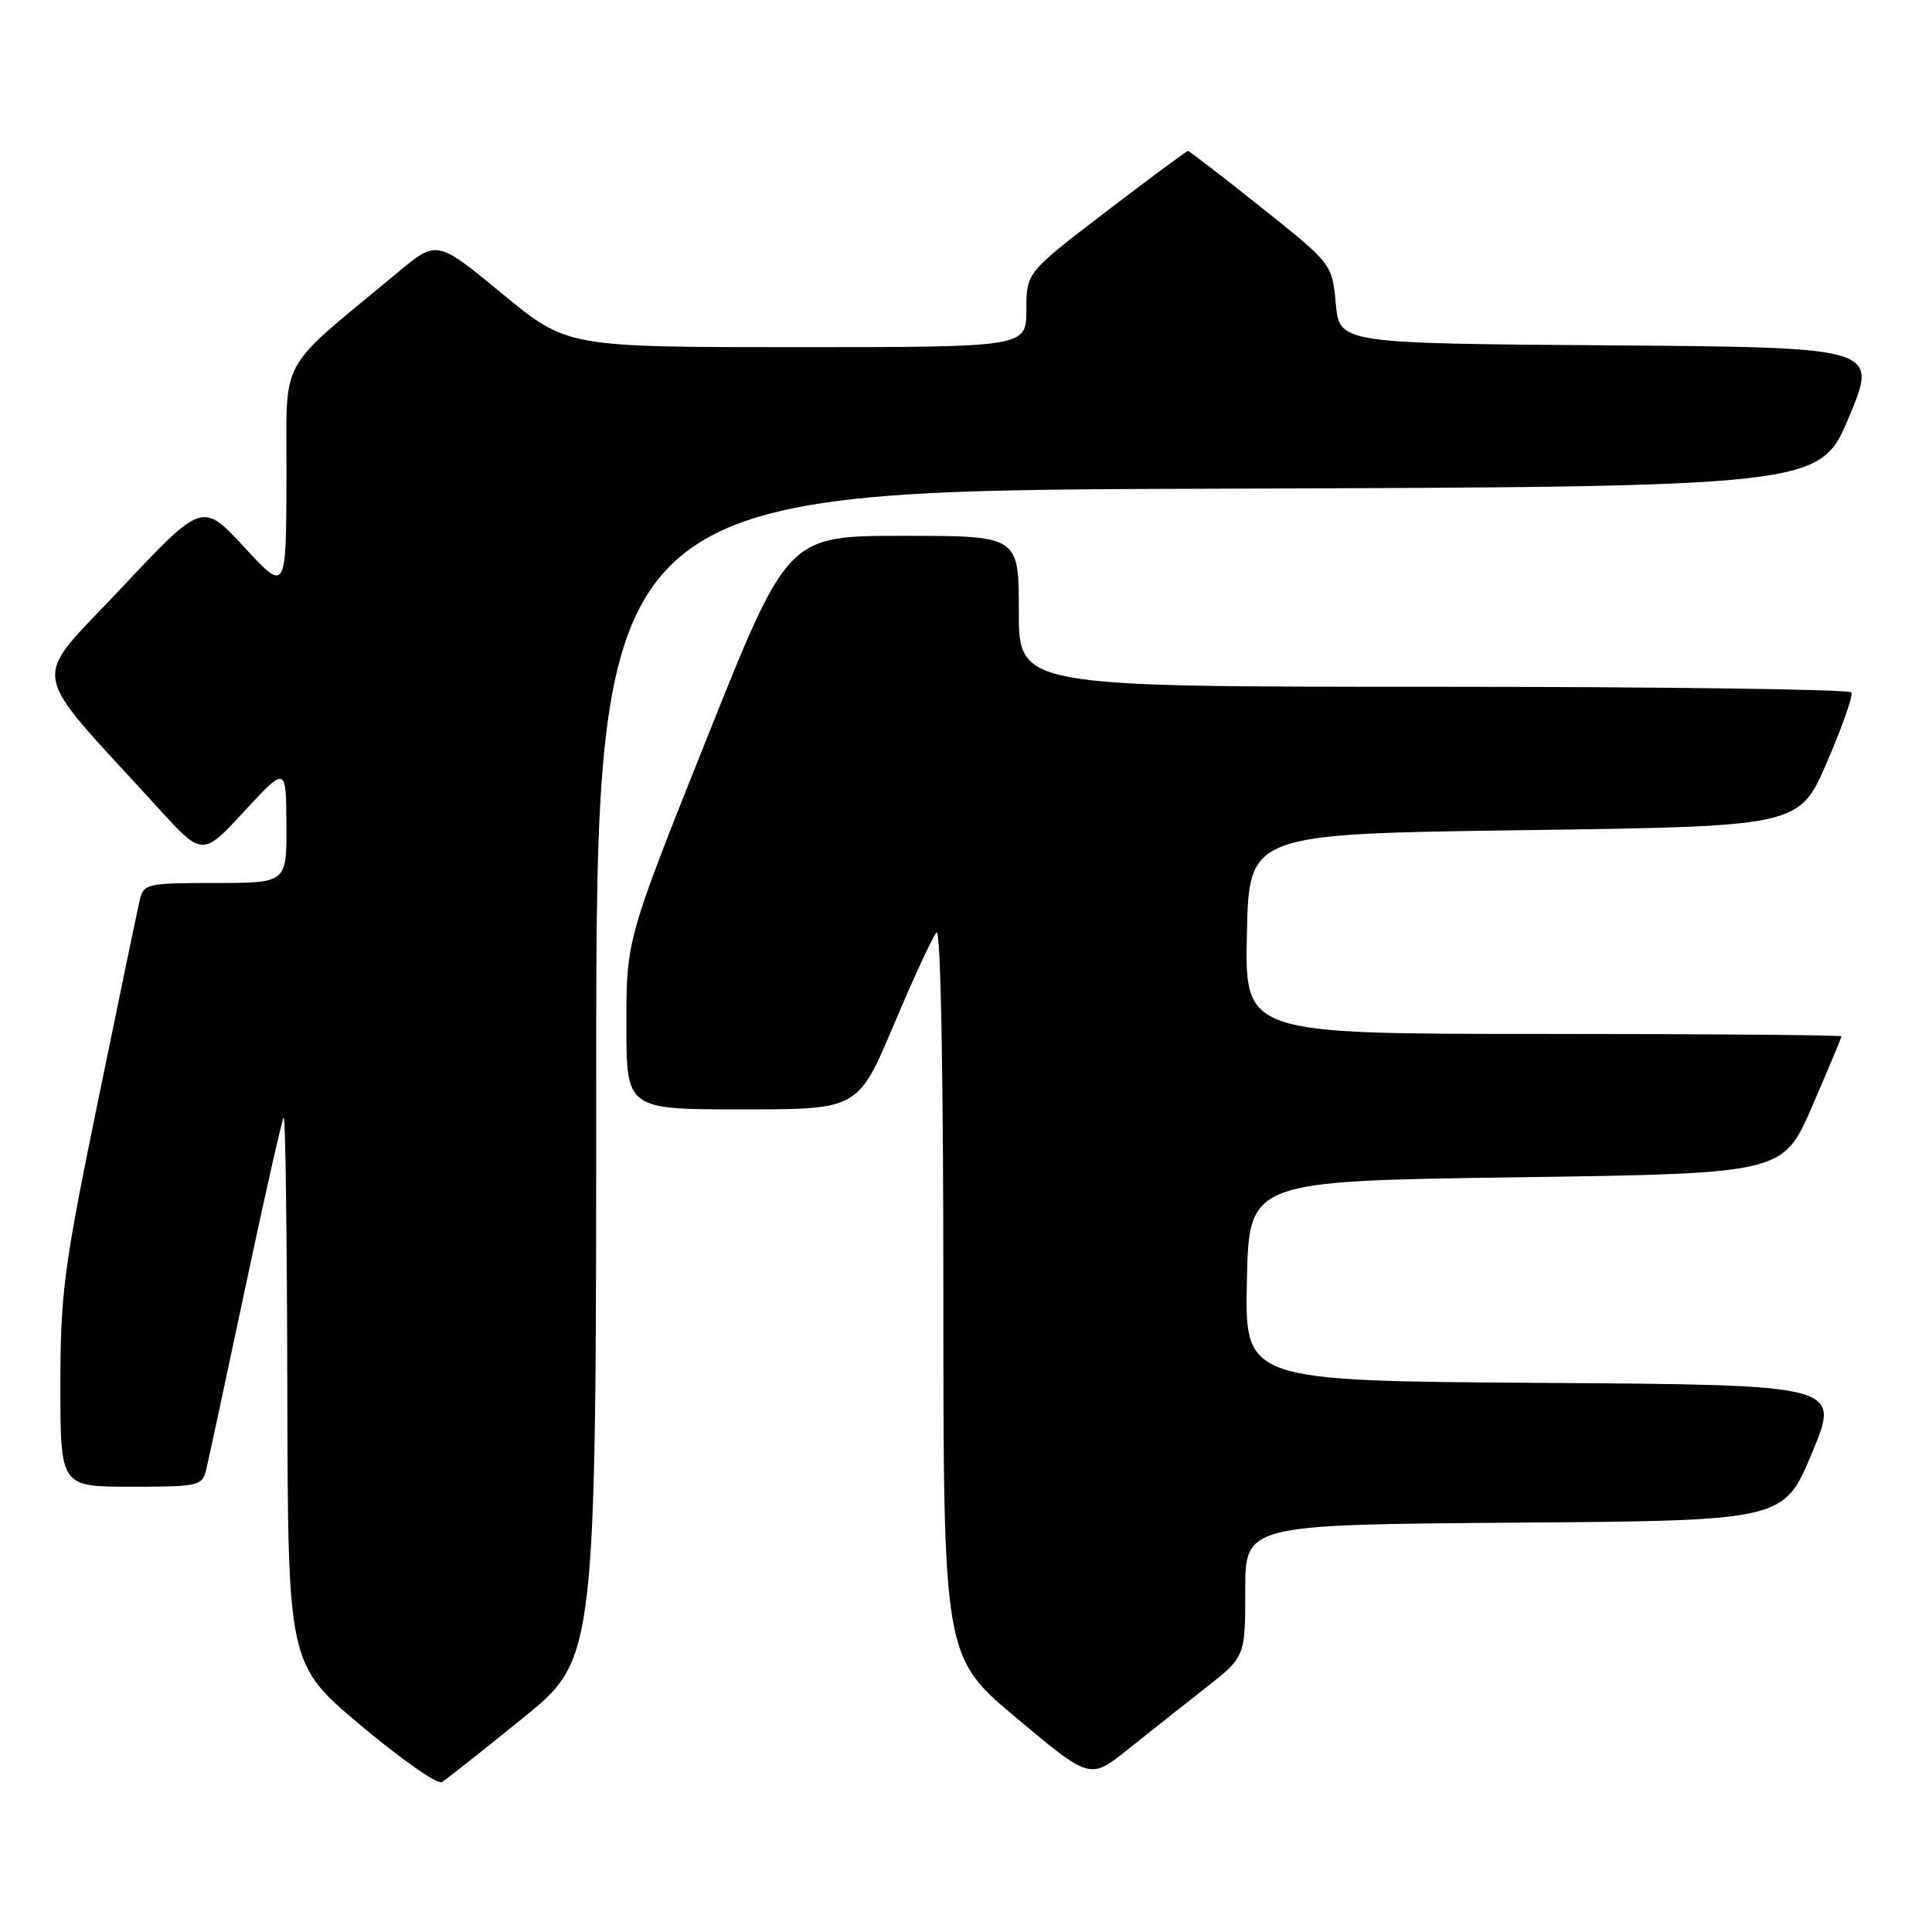<?xml version="1.0" encoding="UTF-8" standalone="no"?>
<!DOCTYPE svg PUBLIC "-//W3C//DTD SVG 1.1//EN" "http://www.w3.org/Graphics/SVG/1.1/DTD/svg11.dtd" >
<svg xmlns="http://www.w3.org/2000/svg" xmlns:xlink="http://www.w3.org/1999/xlink" version="1.1" viewBox="0 0 256 256">
 <g >
 <path fill="currentColor"
d=" M 69.30 227.64 C 79.00 219.78 79.00 219.78 79.00 142.40 C 79.00 65.01 79.00 65.01 160.06 64.76 C 241.13 64.50 241.13 64.50 245.00 55.26 C 248.86 46.03 248.86 46.03 213.18 45.76 C 177.50 45.50 177.50 45.50 177.00 40.23 C 176.50 34.96 176.50 34.96 167.12 27.48 C 161.96 23.37 157.59 20.00 157.41 20.00 C 157.23 20.00 152.34 23.63 146.54 28.06 C 136.00 36.12 136.00 36.12 136.00 41.06 C 136.00 46.00 136.00 46.00 105.57 46.00 C 75.13 46.00 75.13 46.00 66.51 38.89 C 57.88 31.78 57.88 31.78 52.69 36.11 C 36.44 49.64 38.01 46.73 37.96 63.50 C 37.91 78.50 37.91 78.50 32.36 72.50 C 26.81 66.50 26.81 66.50 16.02 77.99 C 3.93 90.87 3.42 87.83 20.90 107.00 C 26.83 113.50 26.83 113.50 32.37 107.50 C 37.91 101.50 37.91 101.50 37.95 109.25 C 38.00 117.00 38.00 117.00 28.52 117.00 C 19.51 117.00 19.01 117.11 18.52 119.25 C 18.23 120.49 15.74 132.44 13.00 145.82 C 8.46 167.92 8.00 171.37 8.00 183.57 C 8.00 197.00 8.00 197.00 17.39 197.00 C 26.30 197.00 26.81 196.89 27.32 194.75 C 27.62 193.51 29.96 182.60 32.53 170.50 C 35.09 158.40 37.37 148.31 37.60 148.08 C 37.82 147.85 38.03 164.05 38.07 184.08 C 38.15 220.50 38.15 220.50 47.82 228.64 C 53.15 233.11 57.97 236.49 58.55 236.14 C 59.13 235.79 63.97 231.96 69.30 227.64 Z  M 159.75 223.65 C 165.00 219.53 165.00 219.53 165.00 210.78 C 165.00 202.03 165.00 202.03 200.68 201.76 C 236.36 201.50 236.36 201.50 240.11 192.50 C 243.86 183.50 243.86 183.50 204.40 183.24 C 164.94 182.98 164.94 182.98 165.22 169.74 C 165.50 156.50 165.50 156.50 200.88 156.00 C 236.27 155.50 236.27 155.50 240.13 146.57 C 242.26 141.66 244.00 137.50 244.00 137.32 C 244.00 137.15 226.21 137.00 204.47 137.00 C 164.94 137.00 164.94 137.00 165.22 123.75 C 165.50 110.50 165.50 110.50 201.95 110.00 C 238.40 109.50 238.40 109.50 242.08 101.00 C 244.10 96.33 245.56 92.16 245.32 91.75 C 245.08 91.34 220.16 91.00 189.94 91.00 C 135.00 91.00 135.00 91.00 135.00 81.00 C 135.00 71.00 135.00 71.00 119.69 71.00 C 104.38 71.00 104.38 71.00 93.69 97.76 C 83.00 124.52 83.00 124.52 83.00 135.76 C 83.00 147.00 83.00 147.00 98.35 147.00 C 113.70 147.00 113.70 147.00 118.45 135.75 C 121.06 129.56 123.60 124.07 124.10 123.55 C 124.64 122.98 125.00 142.15 125.00 171.06 C 125.00 219.53 125.00 219.53 134.72 227.67 C 144.44 235.82 144.44 235.82 149.47 231.79 C 152.24 229.58 156.86 225.91 159.75 223.65 Z "/>
</g>
</svg>